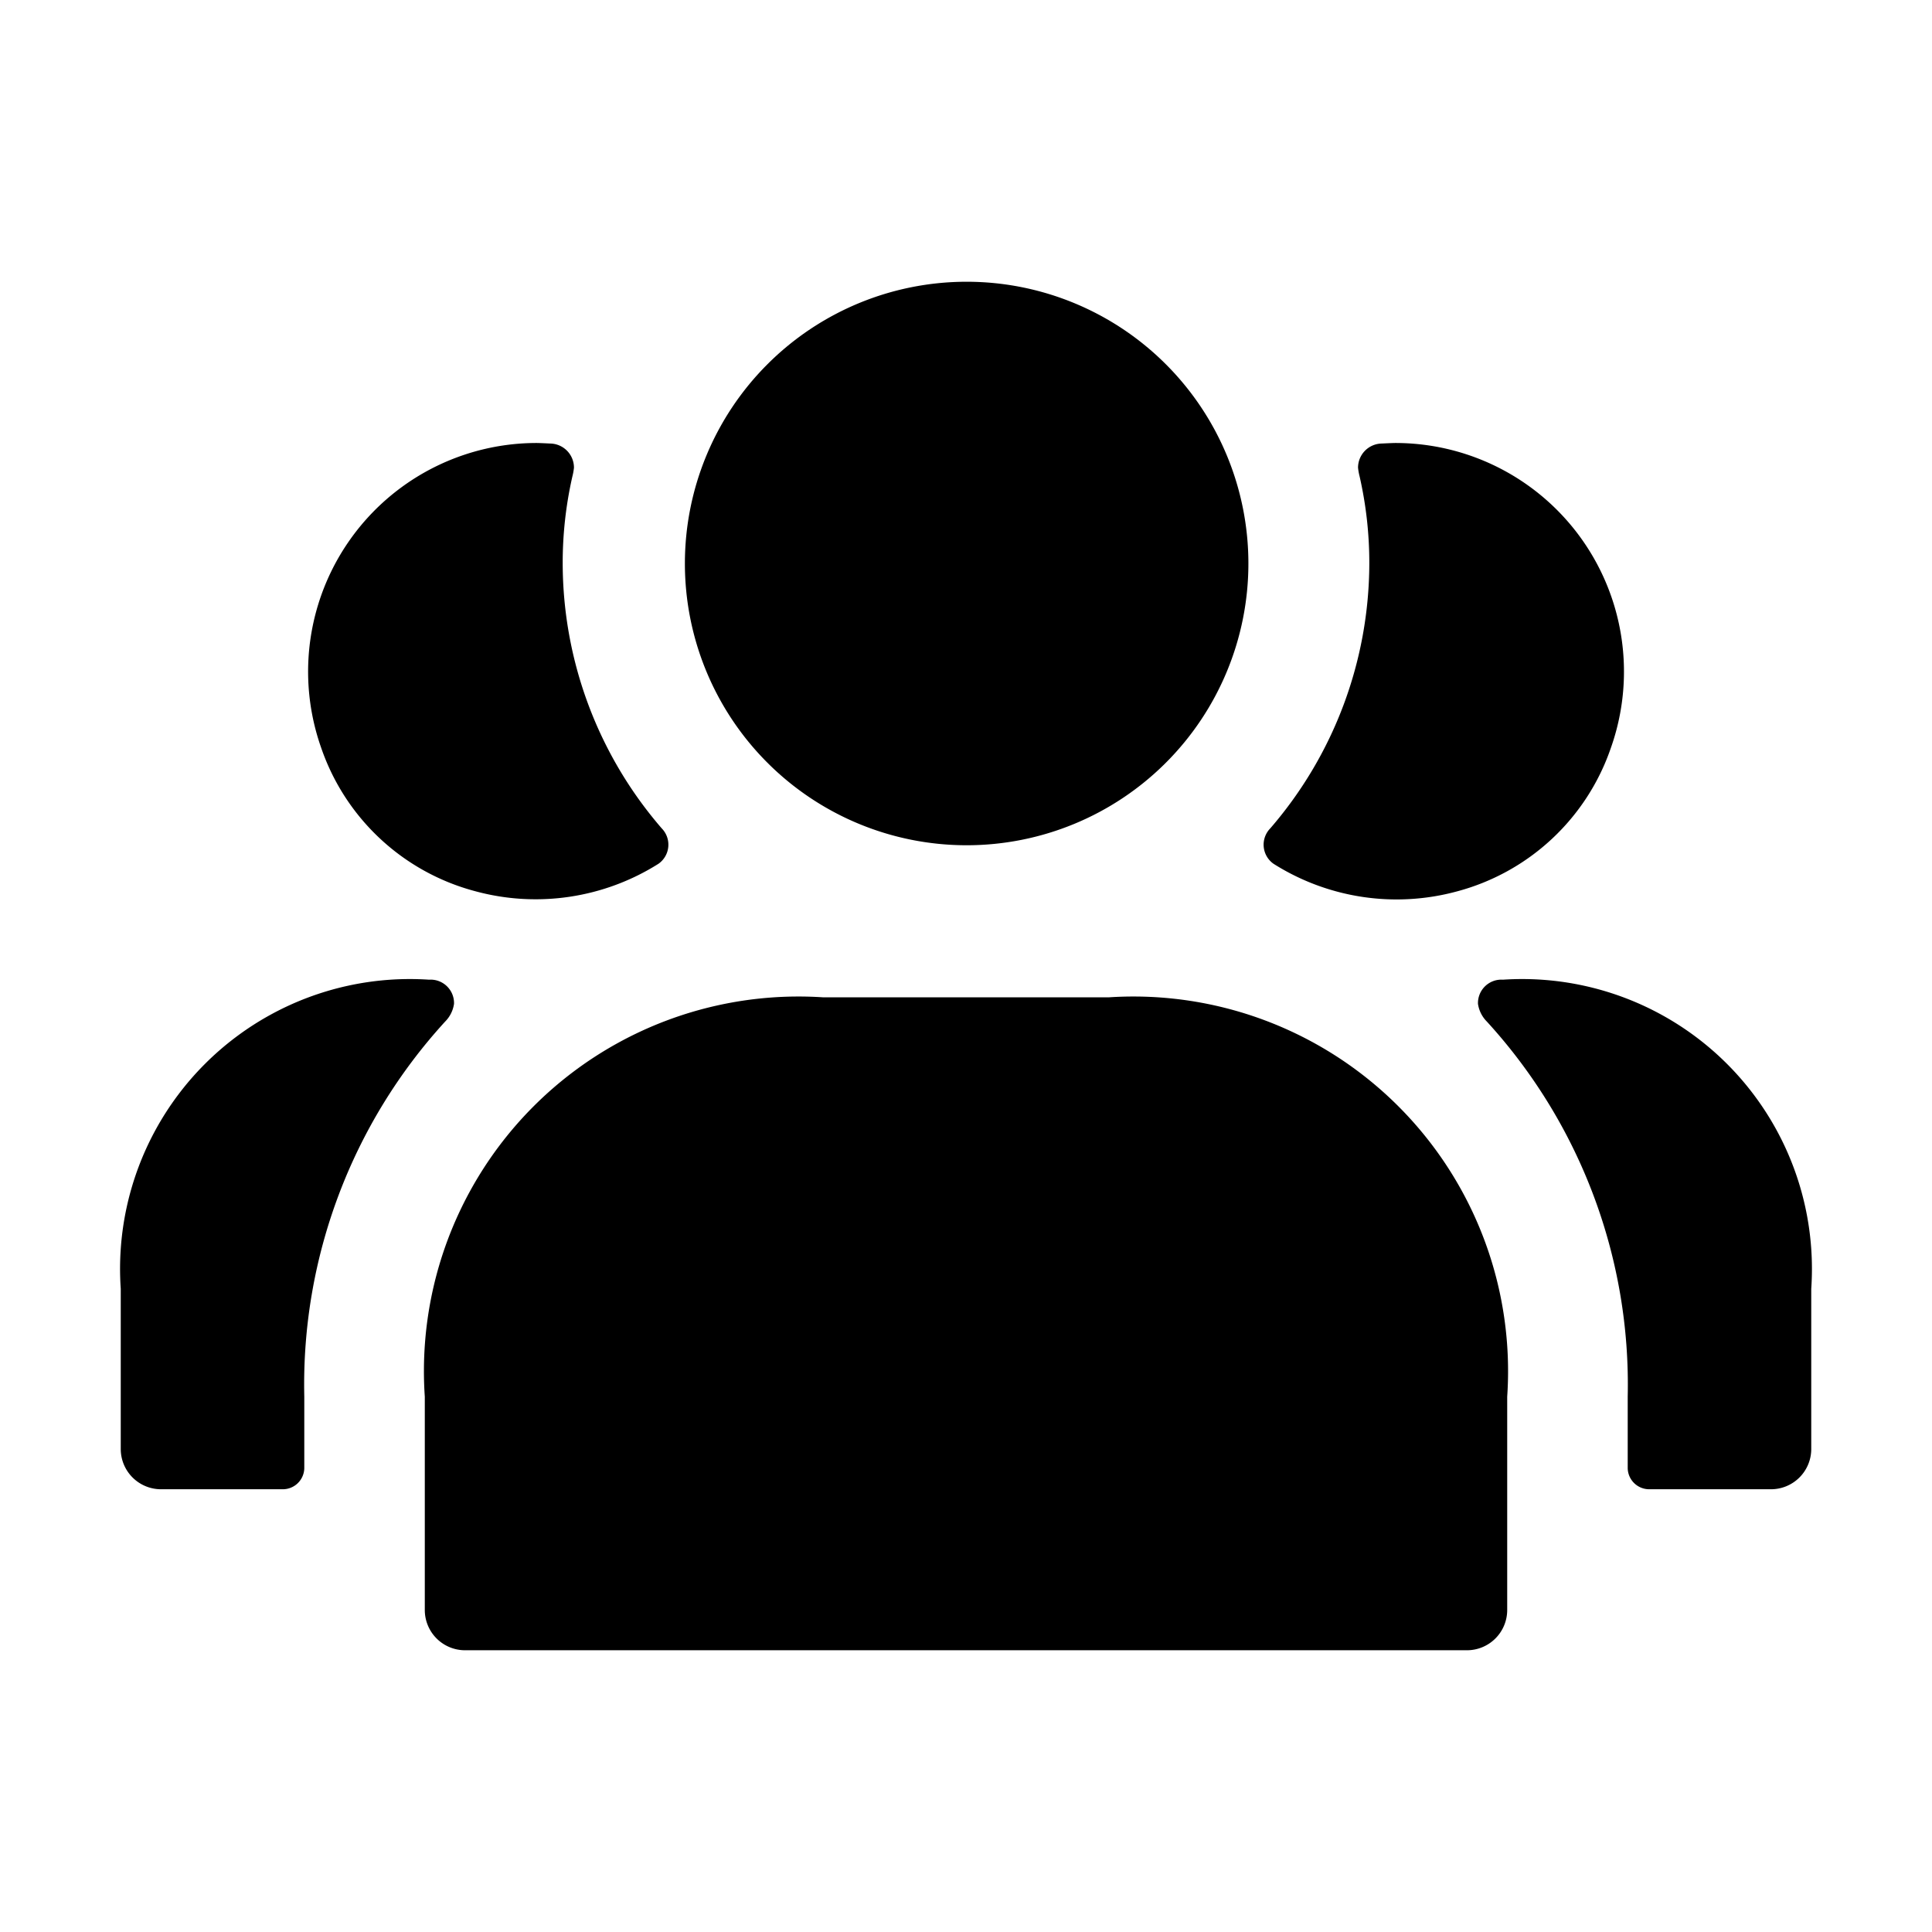 <svg xmlns="http://www.w3.org/2000/svg" width="24" height="24" viewBox="0 0 24 24">
    <path d="M15.82,10.73a.29.29,0,0,1-.04-.44A5.044,5.044,0,0,0,17.01,7a4.832,4.832,0,0,0-.12-1.08.747.747,0,0,1-.02-.11.3.3,0,0,1,.286-.3c.01,0,.134-.007.184-.007a2.84,2.84,0,0,1,2.67,3.79,2.774,2.774,0,0,1-1.91,1.78A2.86,2.86,0,0,1,15.82,10.73Zm2.85,1.44a.291.291,0,0,0-.31.3.391.391,0,0,0,.11.22,6.679,6.679,0,0,1,1.75,4.66v.89a.267.267,0,0,0,.27.26H22a.5.5,0,0,0,.5-.5V16.01A3.6,3.6,0,0,0,18.67,12.17ZM5.9,11.07a2.86,2.86,0,0,0,2.28-.34.29.29,0,0,0,.04-.44A5.044,5.044,0,0,1,6.99,7a4.832,4.832,0,0,1,.12-1.08.747.747,0,0,0,.02-.11.3.3,0,0,0-.286-.3c-.01,0-.134-.007-.184-.007A2.84,2.84,0,0,0,3.99,9.29,2.774,2.774,0,0,0,5.9,11.07Zm-.26,1.4a.291.291,0,0,0-.31-.3A3.6,3.6,0,0,0,1.5,16.01V18a.5.5,0,0,0,.5.5H3.51a.267.267,0,0,0,.27-.26v-.89a6.679,6.679,0,0,1,1.75-4.66A.391.391,0,0,0,5.64,12.47Zm6.368-1.97A3.5,3.5,0,1,0,8.508,7,3.5,3.5,0,0,0,12.008,10.5Zm1.769,1.889H10.223A4.654,4.654,0,0,0,5.277,17.35V20a.5.5,0,0,0,.5.5H18.223a.5.5,0,0,0,.5-.5V17.35A4.654,4.654,0,0,0,13.777,12.389Z"/>
</svg>